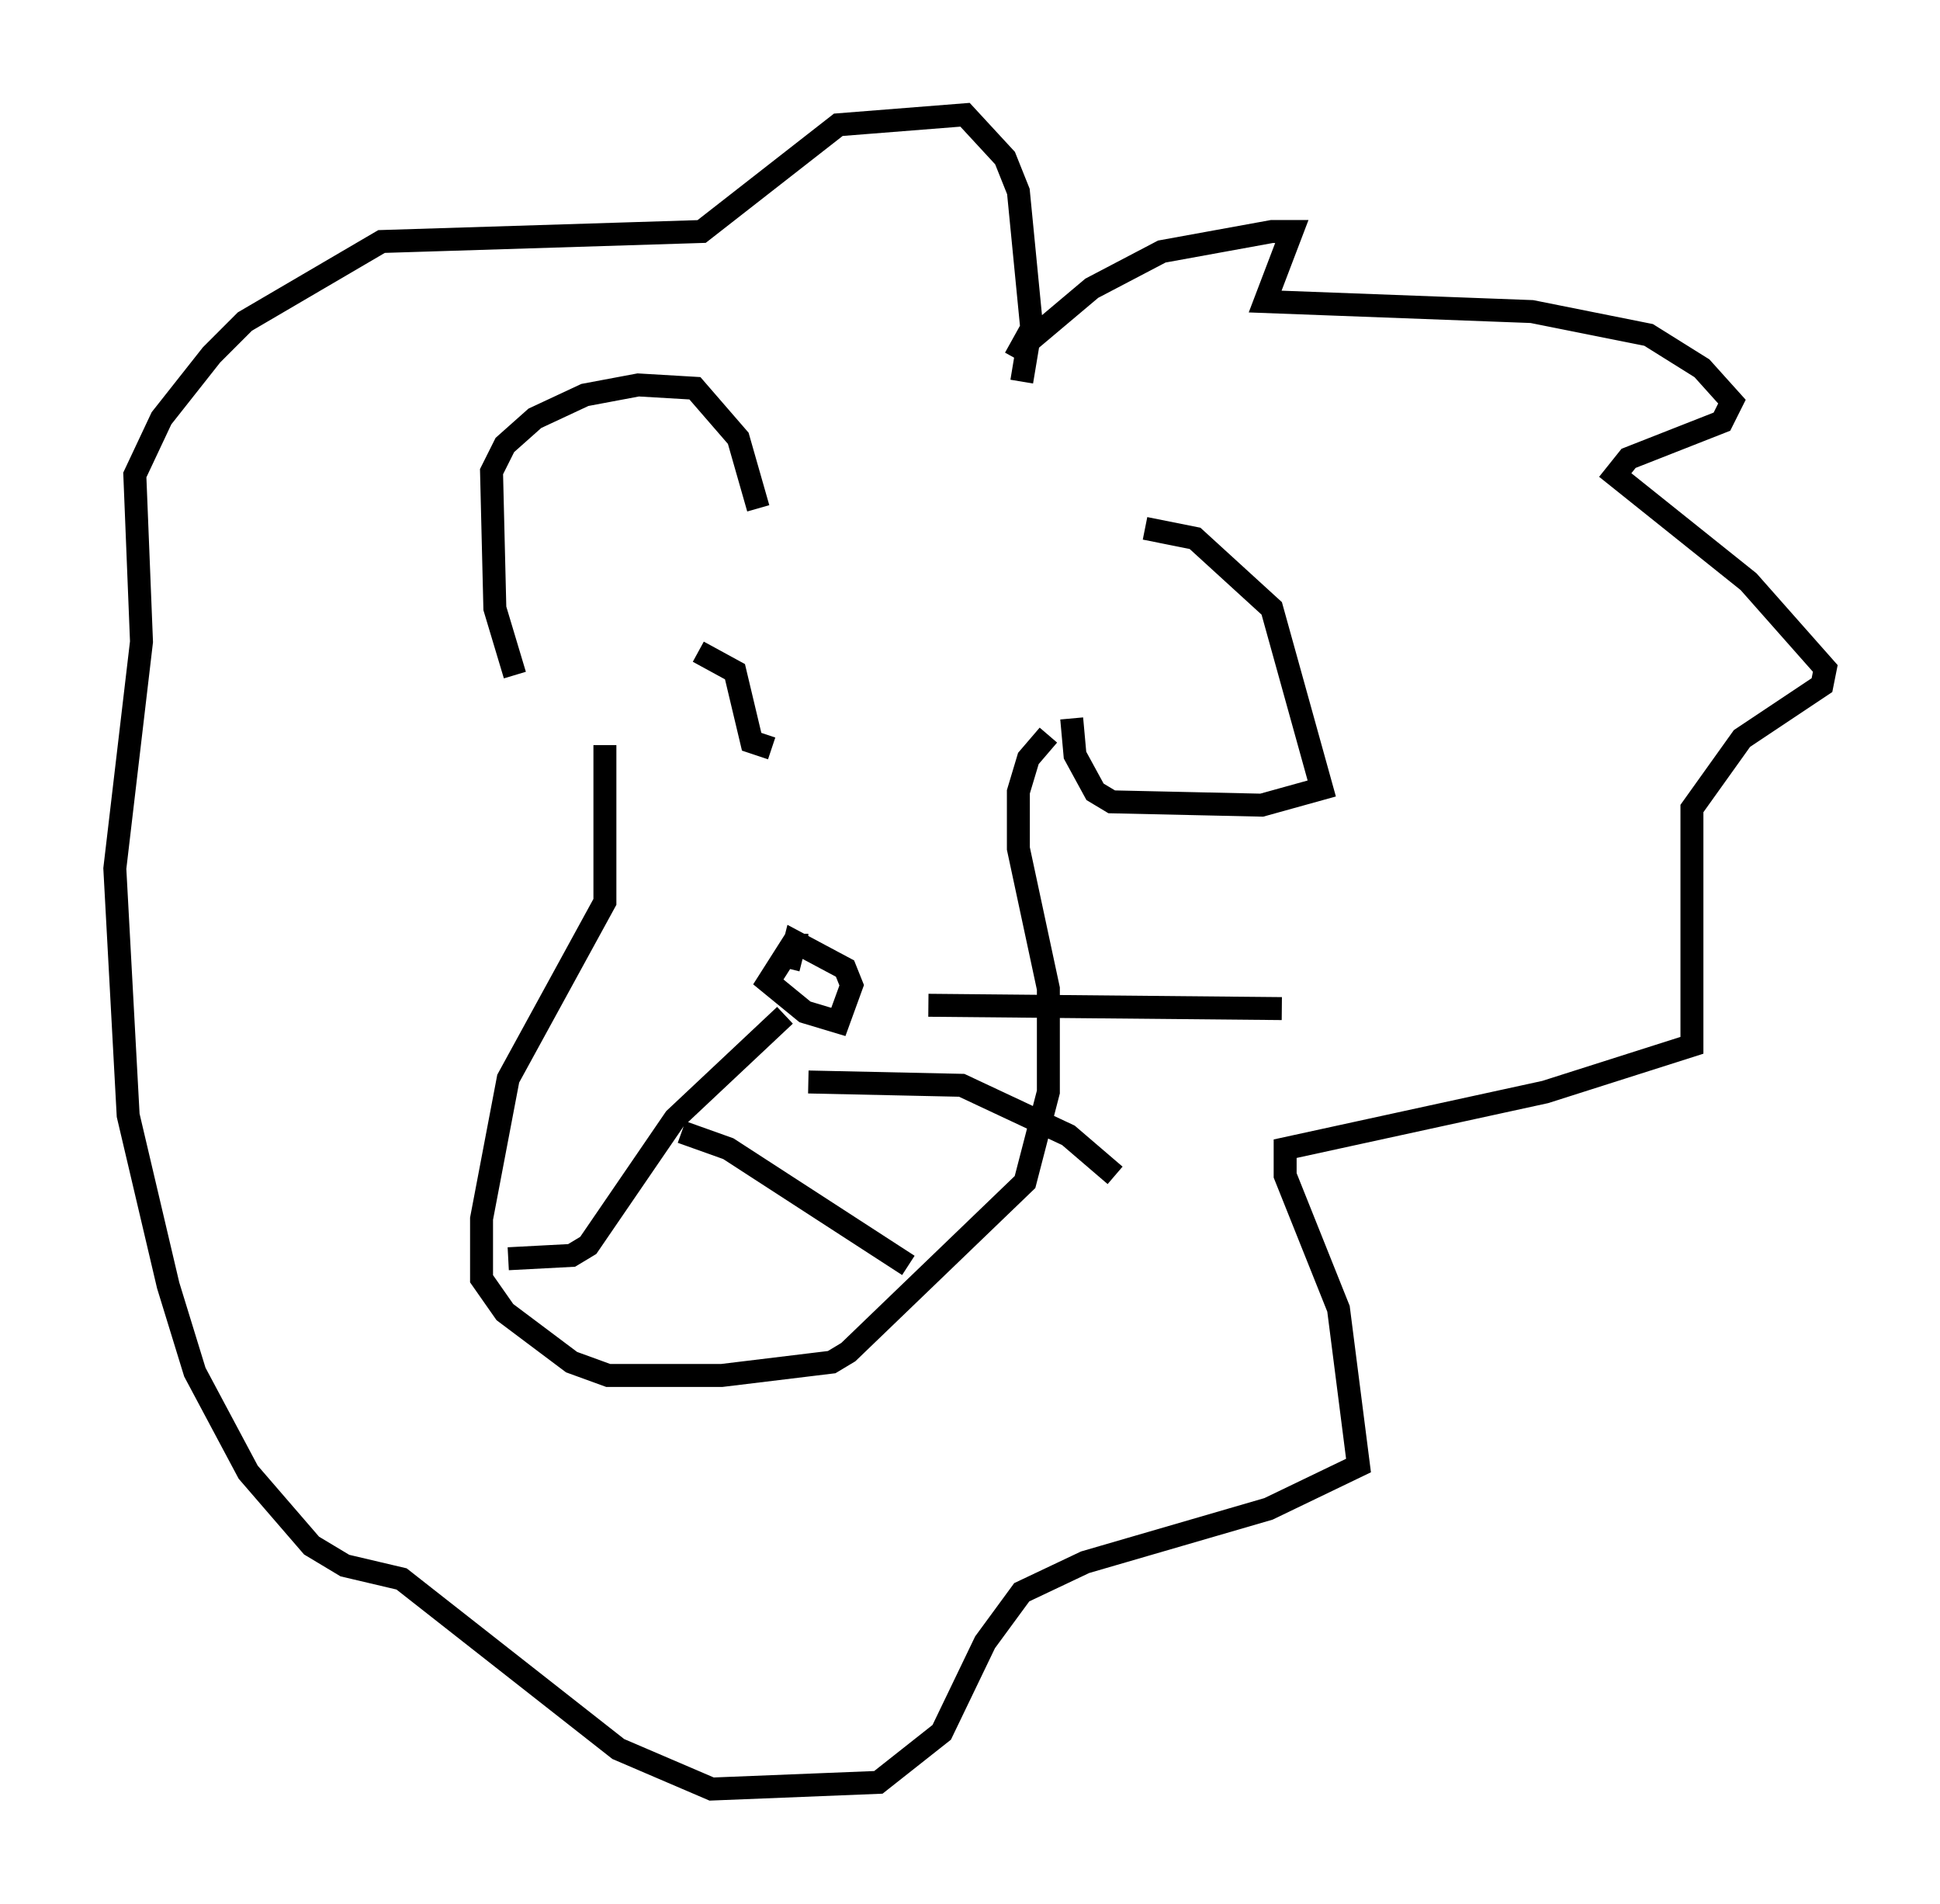 <?xml version="1.0" encoding="utf-8" ?>
<svg baseProfile="full" height="82.916" version="1.1" width="84.514" xmlns="http://www.w3.org/2000/svg" xmlns:ev="http://www.w3.org/2001/xml-events" xmlns:xlink="http://www.w3.org/1999/xlink"><defs /><rect fill="white" height="82.916" width="84.514" x="0" y="0" /><path d="M23.737, 31.29 m-1.307, -1.888 l-0.872, -2.905 -0.145, -5.955 l0.581, -1.162 1.307, -1.162 l2.179, -1.017 2.324, -0.436 l2.469, 0.145 1.888, 2.179 l0.872, 3.05 m16.849, 0.872 l2.179, 0.436 3.341, 3.05 l2.179, 7.844 -2.615, 0.726 l-6.536, -0.145 -0.726, -0.436 l-0.872, -1.598 -0.145, -1.598 m-20.335, 1.162 l0.0, 6.827 -4.212, 7.698 l-1.162, 6.101 0.0, 2.615 l1.017, 1.453 2.905, 2.179 l1.598, 0.581 4.939, 0.0 l4.793, -0.581 0.726, -0.436 l7.698, -7.408 1.017, -3.922 l0.0, -4.503 -1.307, -6.101 l0.0, -2.469 0.436, -1.453 l0.872, -1.017 m-10.458, 9.151 l-0.726, 0.0 -1.017, 1.598 l1.598, 1.307 1.453, 0.436 l0.581, -1.598 -0.291, -0.726 l-2.179, -1.162 -0.291, 1.162 m-0.145, 2.034 l-4.793, 4.503 -3.777, 5.52 l-0.726, 0.436 -2.76, 0.145 m7.553, -5.52 l2.034, 0.726 7.844, 5.084 m-4.358, -7.989 l6.682, 0.145 4.648, 2.179 l2.034, 1.743 m-8.134, -7.408 l15.397, 0.145 m-11.33, -27.307 l0.291, -1.743 2.76, -2.324 l3.05, -1.598 4.793, -0.872 l0.872, 0.0 -1.162, 3.05 l11.62, 0.436 5.084, 1.017 l2.324, 1.453 1.307, 1.453 l-0.436, 0.872 -4.067, 1.598 l-0.581, 0.726 5.81, 4.648 l3.341, 3.777 -0.145, 0.726 l-3.486, 2.324 -2.179, 3.05 l0.0, 10.313 -6.391, 2.034 l-11.33, 2.469 0.0, 1.162 l2.324, 5.81 0.872, 6.827 l-3.922, 1.888 -7.989, 2.324 l-2.76, 1.307 -1.598, 2.179 l-1.888, 3.922 -2.76, 2.179 l-7.263, 0.291 -4.067, -1.743 l-9.441, -7.408 -2.469, -0.581 l-1.453, -0.872 -2.76, -3.196 l-2.324, -4.358 -1.162, -3.777 l-1.743, -7.408 -0.581, -10.749 l1.162, -9.877 -0.291, -7.263 l1.162, -2.469 2.179, -2.76 l1.453, -1.453 5.955, -3.486 l13.944, -0.436 5.955, -4.648 l5.52, -0.436 1.743, 1.888 l0.581, 1.453 0.581, 5.955 l-0.726, 1.307 m-13.799, 12.782 l1.598, 0.872 0.726, 3.05 l0.872, 0.291 " fill="none" stroke="black" stroke-width="1" /></svg>